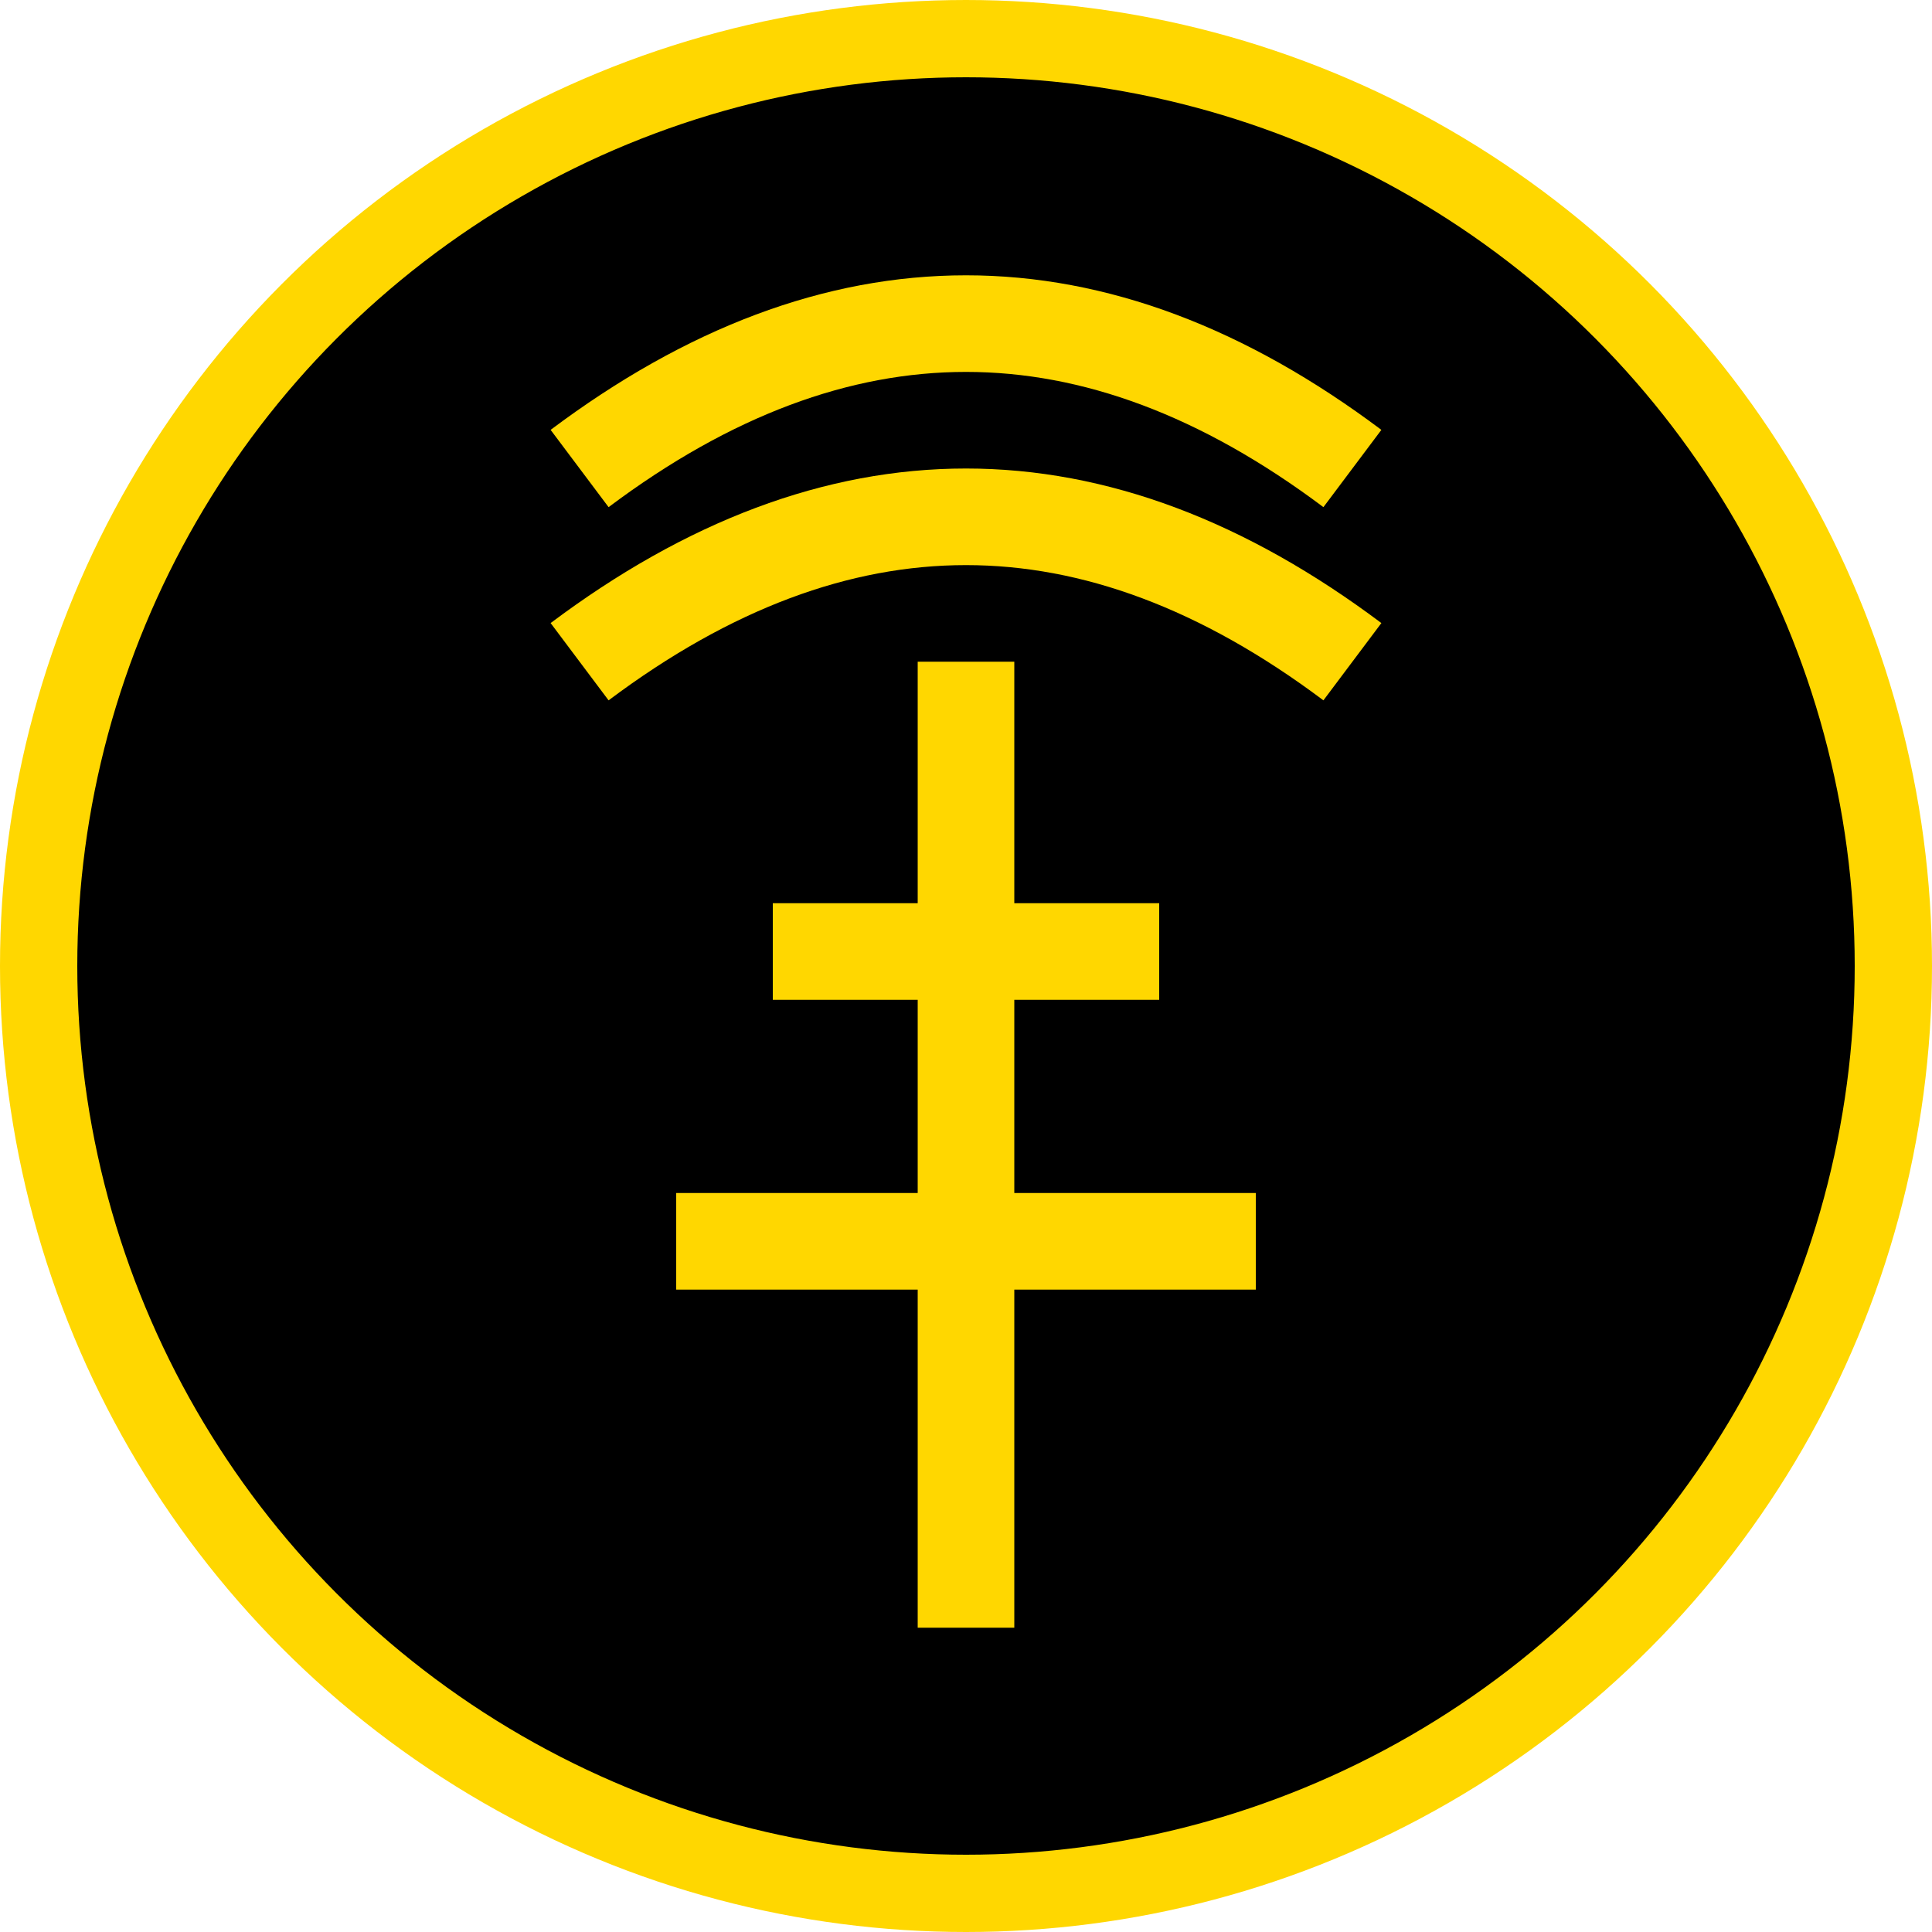 <?xml version="1.0" encoding="UTF-8" standalone="no"?>
<svg
   viewBox="0 0 100 100"
   version="1.1"
   id="svg4"
   sodipodi:docname="scientific.svg"
   inkscape:version="1.4.2 (ebf0e940, 2025-05-08)"
   xmlns:inkscape="http://www.inkscape.org/namespaces/inkscape"
   xmlns:sodipodi="http://sodipodi.sourceforge.net/DTD/sodipodi-0.dtd"
   xmlns="http://www.w3.org/2000/svg"
   xmlns:svg="http://www.w3.org/2000/svg">
  <defs
     id="defs4" />
  <sodipodi:namedview
     id="namedview4"
     pagecolor="#ffffff"
     bordercolor="#666666"
     borderopacity="1.0"
     inkscape:showpageshadow="2"
     inkscape:pageopacity="0.0"
     inkscape:pagecheckerboard="0"
     inkscape:deskcolor="#d1d1d1"
     inkscape:zoom="8.26"
     inkscape:cx="50"
     inkscape:cy="50"
     inkscape:window-width="1504"
     inkscape:window-height="1027"
     inkscape:window-x="0"
     inkscape:window-y="25"
     inkscape:window-maximized="0"
     inkscape:current-layer="svg4" />
  <circle
     cx="50"
     cy="50"
     r="48"
     fill="black"
     stroke="#FFD700"
     stroke-width="4"
     id="circle1" />
  <!-- Zentralantenne -->
  <!-- Wellen -->
  <line
     x1="50"
     y1="34.25"
     x2="50"
     y2="84.25"
     stroke="#ffd700"
     stroke-width="3"
     id="line1"
     style="stroke-width:5;stroke-dasharray:none" />
  <line
     x1="40"
     y1="49.25"
     x2="60"
     y2="49.25"
     stroke="#ffd700"
     stroke-width="3"
     id="line2"
     style="stroke-width:5;stroke-dasharray:none" />
  <line
     x1="35"
     y1="64.25"
     x2="65"
     y2="64.25"
     stroke="#ffd700"
     stroke-width="3"
     id="line3"
     style="stroke-width:5;stroke-dasharray:none" />
  <path
     d="m 30,34.25 q 20,-15 40,0"
     fill="none"
     stroke="#ffd700"
     stroke-width="2"
     id="path3"
     style="stroke-width:5;stroke-dasharray:none" />
  <path
     d="m 30,24.25 q 20,-15 40,0"
     fill="none"
     stroke="#ffd700"
     stroke-width="2"
     id="path4"
     style="stroke-width:5;stroke-dasharray:none" />
</svg>
